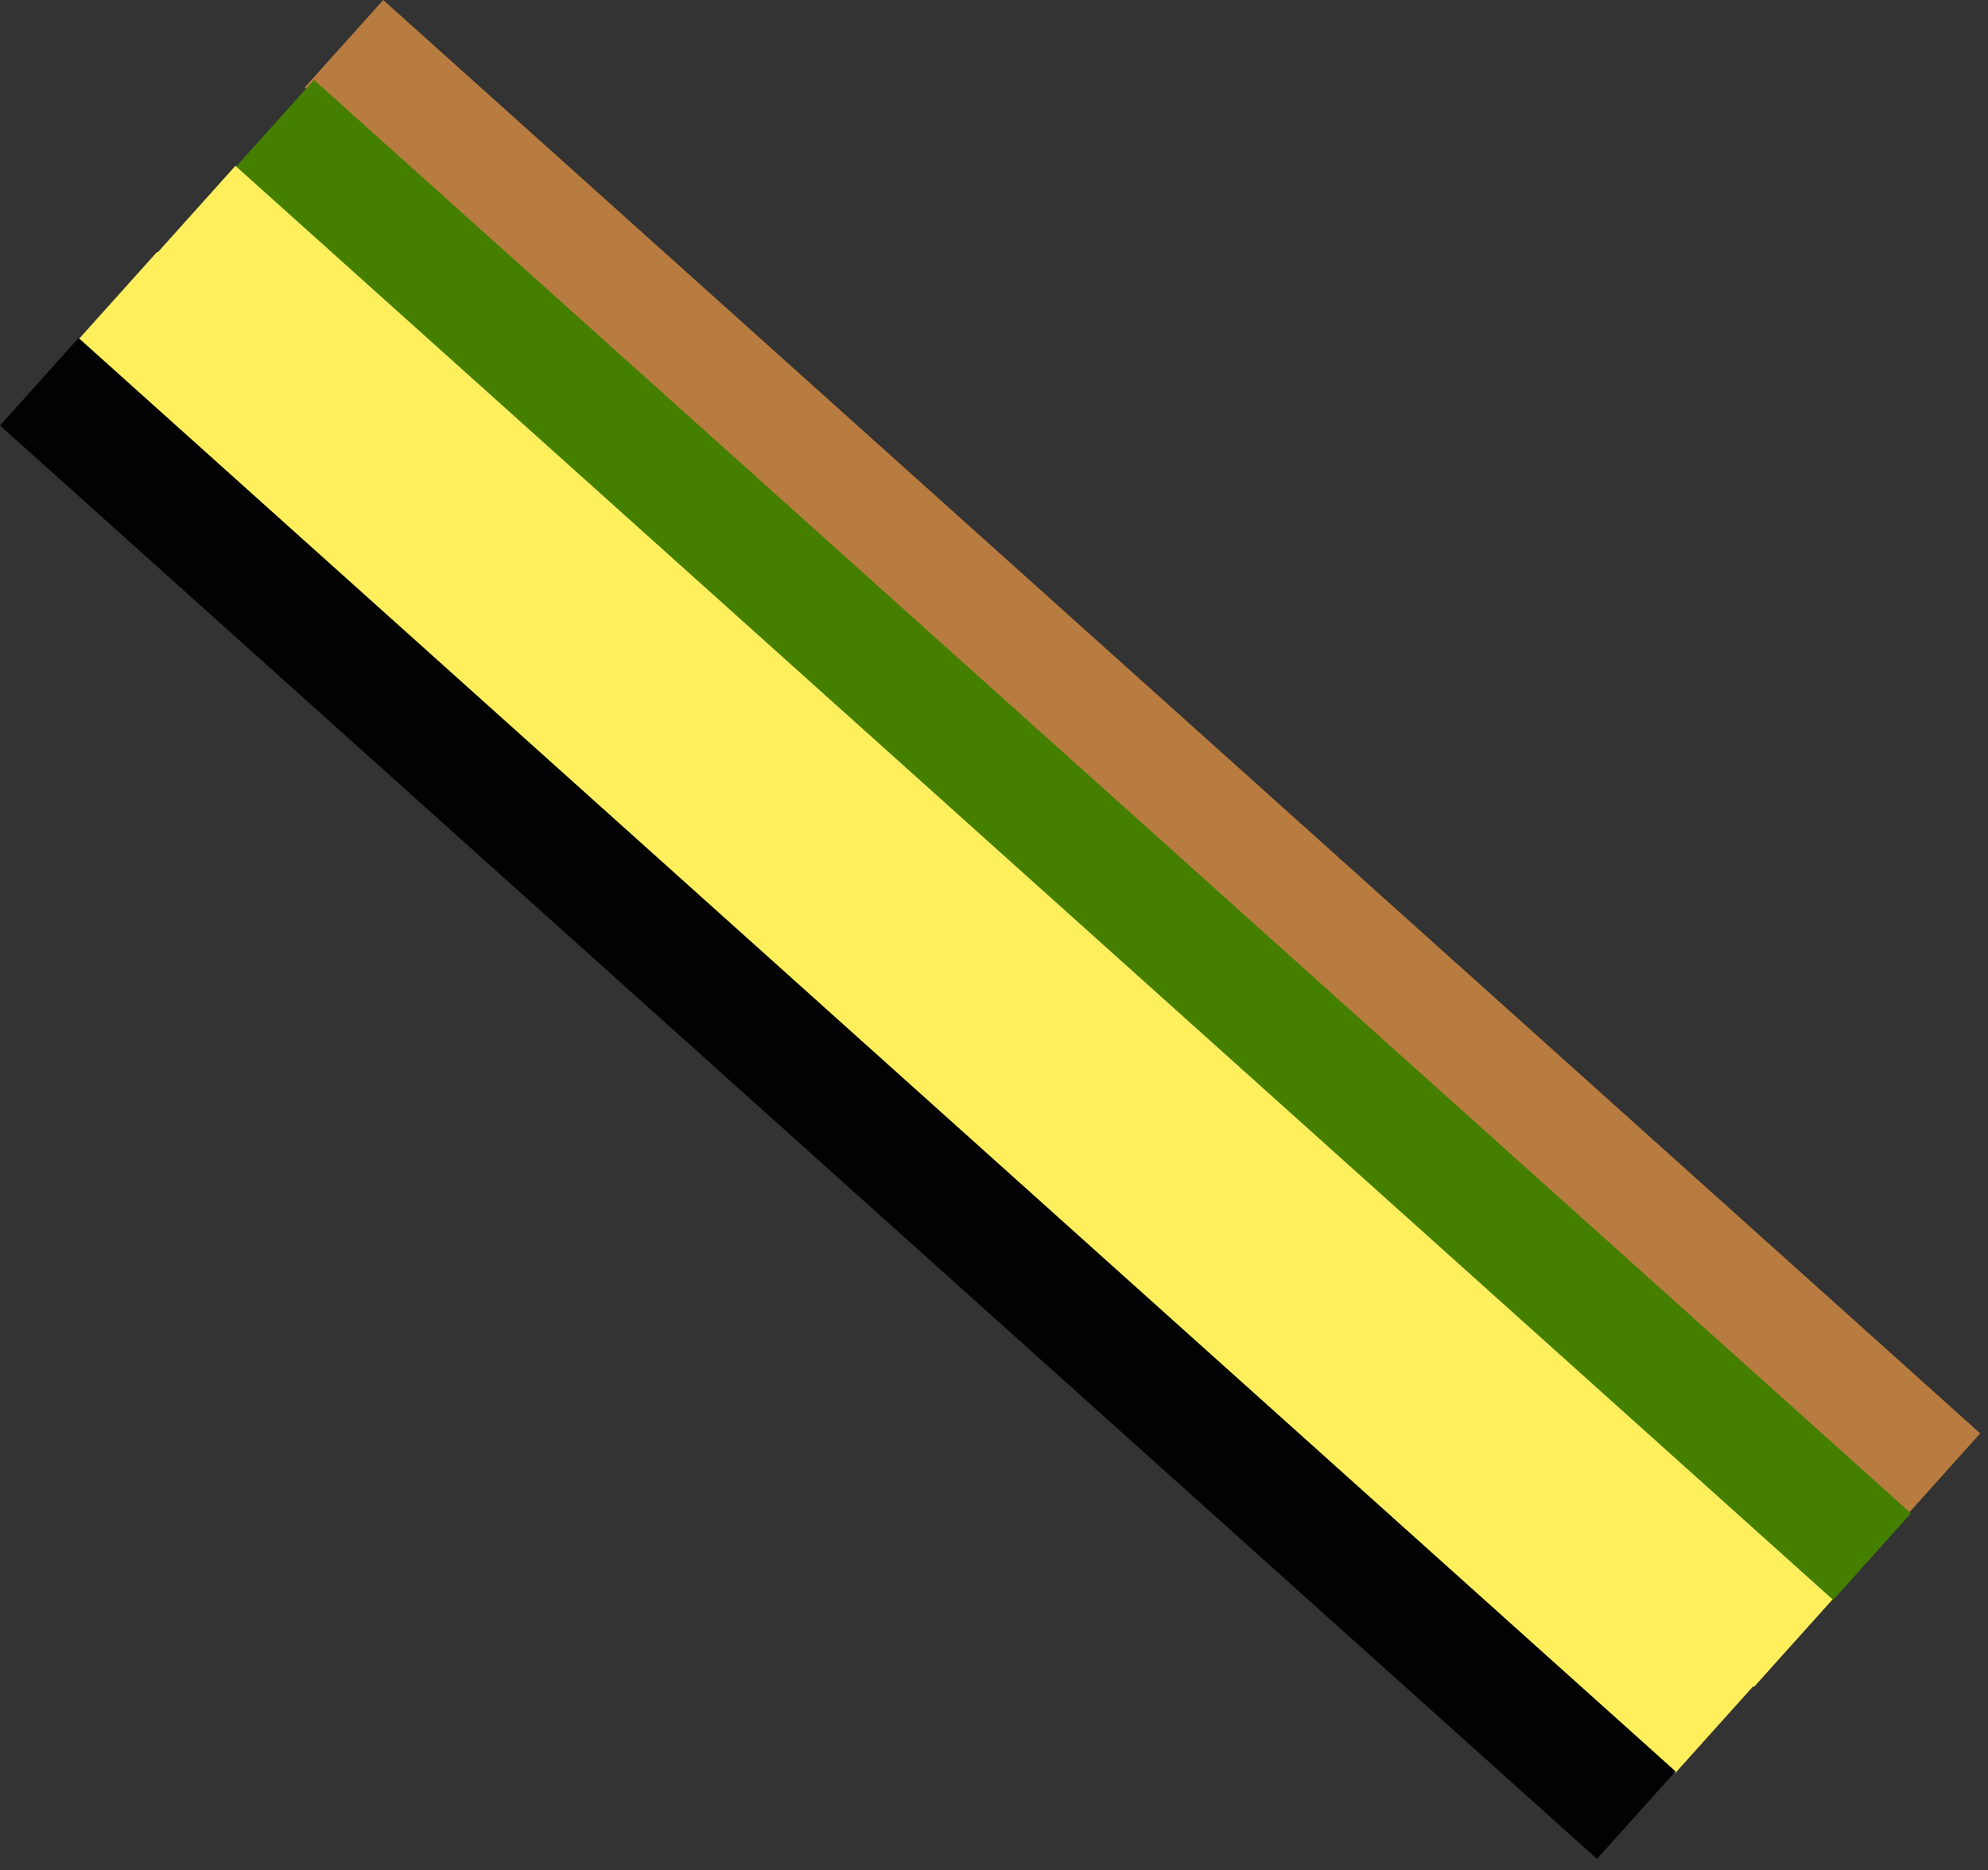 <svg width="169" height="159" viewBox="0 0 169 159" fill="none" xmlns="http://www.w3.org/2000/svg">
<rect x="0" y="0" width="169" height="159" fill="#333333" stroke="none"/>
<line x1="16.68" y1="17.827" x2="152.44" y2="139.701" stroke="#FFEF5C" stroke-width="10"/>
<line x1="29.239" y1="3.721" x2="164.999" y2="125.594" stroke="#B87C40" stroke-width="10"/>
<line x1="23.35" y1="10.512" x2="159.11" y2="132.386" stroke="#447F00" stroke-width="10"/>
<line x1="16.68" y1="17.827" x2="152.44" y2="139.701" stroke="#FFEF5C" stroke-width="10"/>
<line x1="10.01" y1="25.142" x2="145.77" y2="147.016" stroke="#FFEF5C" stroke-width="10"/>
<line x1="3.34" y1="32.457" x2="139.1" y2="154.331" stroke="#020202" stroke-width="10"/>
</svg>
